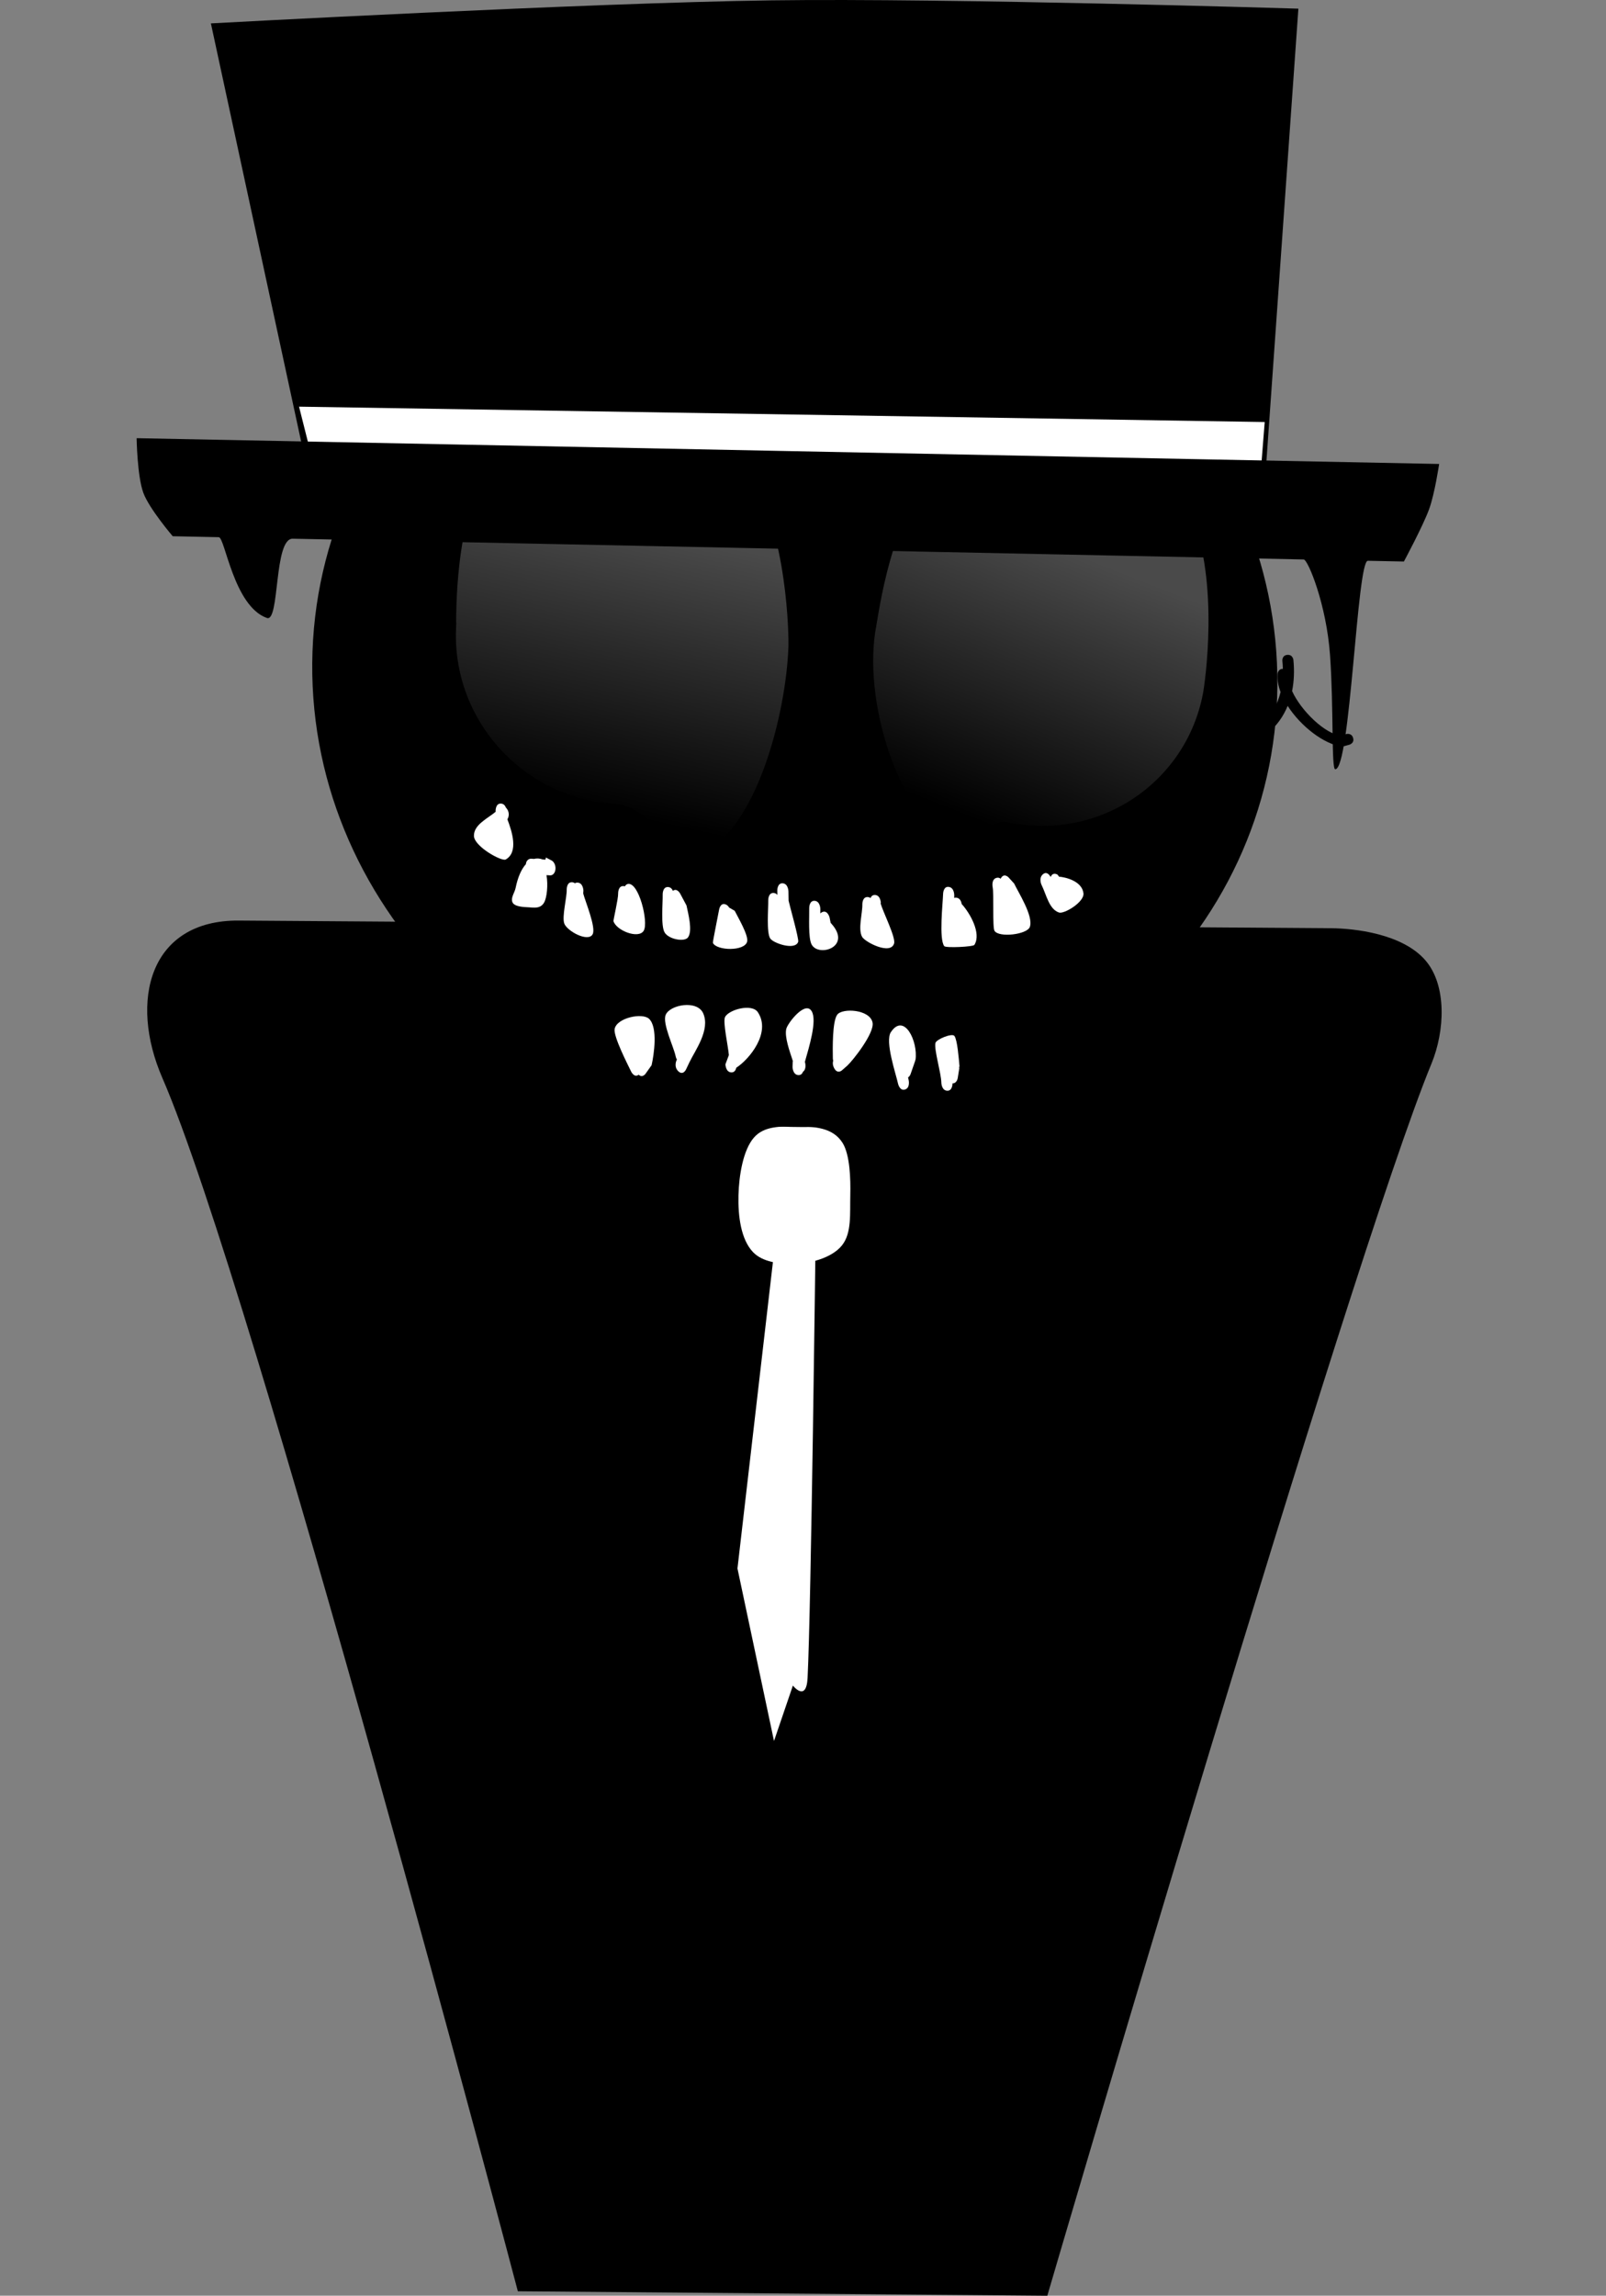 <svg version="1.1" xmlns="http://www.w3.org/2000/svg" xmlns:xlink="http://www.w3.org/1999/xlink" width="217.415" height="310.605" viewBox="0,0,217.415,310.605"><rect x="0" y="0" width="217.415" height="310.605" fill="#808080" stroke="none"/><defs><linearGradient x1="297.734" y1="85.112" x2="289.334" y2="122.812" gradientUnits="userSpaceOnUse" id="color-1"><stop offset="0" stop-color="#4a4a4a"/><stop offset="1" stop-color="#000000"/></linearGradient><linearGradient x1="356.492" y1="88.79" x2="342.355" y2="124.662" gradientUnits="userSpaceOnUse" id="color-2"><stop offset="0" stop-color="#4a4a4a"/><stop offset="1" stop-color="#000000"/></linearGradient></defs><g transform="translate(-210.007,-13.592)"><g stroke-miterlimit="10"><path d="" fill="none" stroke="#000000" stroke-width="2" stroke-linecap="round"/><path d="M403.803,157.48c-11.116,27.028 -52.014,166.718 -52.014,166.718l-71.678,-0.603c0,0 -35.729,-135.658 -48.124,-164.159c-4.546,-10.453 -1.735,-21.378 10.345,-21.293c36.673,0.257 114.775,0.803 147.872,1.035c3.111,0.022 9.641,0.722 12.77,4.345c2.933,3.396 2.633,9.572 0.829,13.958z" fill="#000000" stroke="#000000" stroke-width="0" stroke-linecap="butt"/><g fill="#ffffff" stroke="#000000" stroke-width="0"><path d="M320.418,181.195c0,0 -0.605,49.997 -1.083,59.408c-0.171,3.364 -1.989,1.041 -1.989,1.041l-2.557,7.499l-4.947,-23.34l5.139,-44.388z" stroke-linecap="round"/><path d="M325.117,175.299c-0.063,2.495 0.212,5.126 -1.132,6.796c-1.423,1.767 -4.523,2.502 -6.672,2.502c-1.836,0 -4.084,-0.256 -5.361,-1.592c-1.63,-1.706 -2.046,-4.827 -1.973,-7.706c0.067,-2.635 0.618,-6.107 2.094,-7.799c1.401,-1.606 3.675,-1.499 5.71,-1.499c2.399,0 4.964,0.095 6.296,2.234c0.989,1.588 1.093,4.876 1.037,7.064z" stroke-linecap="butt"/></g><path d="M214.24,306.279l-4.233,-267.725h213.182l4.233,267.725z" fill="none" stroke="none" stroke-width="0" stroke-linecap="butt"/><g stroke-linecap="butt"><path d="M253.277,103.312c0.286,-33.248 29.318,-59.508 64.846,-58.652c35.527,0.855 64.096,28.501 63.81,61.749c-0.286,33.248 -29.318,59.508 -64.846,58.652c-35.527,-0.855 -64.096,-28.501 -63.81,-61.749z" fill="#000000" stroke="#000000" stroke-width="2"/><path d="M287.836,133.099c0.096,-0.064 0.219,-0.1 0.375,-0.09c0.754,0.05 0.777,1.093 0.777,1.093l-0.031,0.363c0.285,1.101 1.774,4.641 1.275,5.538c-0.613,1.1 -3.426,-0.416 -3.827,-1.44c-0.357,-0.91 0.356,-3.552 0.32,-4.612c0,0 -0.023,-1.043 0.731,-0.993c0.156,0.01 0.28,0.063 0.38,0.14z" fill="#ffffff" stroke="none" stroke-width="0.5"/><path d="M301.103,134.121c0.548,-0.426 0.974,0.356 0.974,0.356l0.867,1.624c0.216,1.048 0.863,3.436 0.199,4.323c-0.49,0.655 -2.634,0.245 -3.167,-0.685c-0.53,-0.925 -0.23,-3.976 -0.256,-5.14c0,0 -0.023,-1.043 0.731,-0.993c0.354,0.024 0.547,0.266 0.652,0.517z" fill="#ffffff" stroke="none" stroke-width="0.5"/><path d="M315.967,133.101c0.754,0.05 0.777,1.093 0.777,1.093l0.022,1.263c0.138,0.673 1.428,5.189 1.295,5.567c-0.419,1.193 -3.346,0.188 -3.778,-0.449c-0.543,-0.8 -0.25,-4.088 -0.274,-5.174c0,0 -0.023,-1.043 0.731,-0.993c0.233,0.015 0.396,0.126 0.51,0.27l-0.015,-0.585c0,0 -0.023,-1.043 0.731,-0.993z" fill="#ffffff" stroke="none" stroke-width="0.5"/><path d="M327.852,135.097c0.096,-0.231 0.278,-0.439 0.625,-0.416c0.754,0.05 0.777,1.093 0.777,1.093l-0.038,0.015c0.296,1.142 2.083,4.625 1.828,5.457c-0.491,1.599 -3.918,-0.19 -4.32,-0.889c-0.601,-1.044 0.057,-3.236 0.024,-4.402c0,0 -0.023,-1.043 0.731,-0.993c0.152,0.01 0.275,0.061 0.373,0.135z" fill="#ffffff" stroke="none" stroke-width="0.5"/><path d="M339.183,135.077c0.076,-0.028 0.165,-0.042 0.267,-0.035c0.529,0.035 0.698,0.559 0.752,0.868c1.084,1.181 2.692,3.929 1.716,5.523c-0.161,0.263 -3.876,0.436 -4.08,0.171c-0.741,-0.965 -0.194,-5.817 -0.156,-7.101c0,0 0.031,-1.037 0.785,-0.913c0.754,0.124 0.723,1.161 0.723,1.161c-0.003,0.108 -0.006,0.217 -0.008,0.325z" fill="#ffffff" stroke="none" stroke-width="0.5"/><path d="M345.468,132.485c0.007,-0.013 0.013,-0.027 0.021,-0.04c0.431,-0.808 1.05,-0.145 1.05,-0.145l0.764,0.84c0.511,1.114 2.64,4.396 2.12,5.863c-0.367,1.034 -4.211,1.489 -4.788,0.519c-0.294,-0.494 -0.049,-4.945 -0.251,-5.929c0,0 -0.205,-1.024 0.521,-1.229c0.242,-0.068 0.426,0 0.564,0.121z" fill="#ffffff" stroke="none" stroke-width="0.5"/><path d="M352.239,132.243c0.331,-0.759 0.959,-0.29 0.959,-0.29l0.171,0.249c0.872,0.071 3.103,0.581 3.312,2.239c0.15,1.186 -2.605,2.843 -3.304,2.614c-1.349,-0.442 -1.698,-2.372 -2.367,-3.737c0,0 -0.438,-0.896 0.177,-1.433c0.611,-0.534 1.047,0.348 1.052,0.359z" fill="#ffffff" stroke="none" stroke-width="0.5"/><path d="M277.832,122.314c0.366,0.024 0.559,0.282 0.662,0.541c0.045,0.045 0.091,0.1 0.137,0.165c0.462,0.65 0.171,1.249 0.066,1.424c0.617,1.621 1.535,4.436 -0.227,5.433c-0.542,0.307 -4.274,-1.758 -4.303,-3.189c-0.031,-1.526 1.877,-2.366 2.938,-3.265l-0.004,-0.115c0,0 -0.023,-1.043 0.731,-0.993z" fill="#ffffff" stroke="none" stroke-width="0.5"/><path d="M282.309,129.798c0.367,-0.094 0.759,-0.072 1.168,0.078l0.369,0.025l0.064,-0.29l0.745,0.389c0.311,0.152 0.544,0.563 0.554,1.033c0.013,0.576 -0.315,1.021 -0.731,0.993l-0.488,-0.032c0.231,1.348 0.057,3.046 -0.325,3.713c-0.501,0.874 -1.41,0.68 -2.103,0.64c-0.518,-0.03 -1.933,-0.043 -2.186,-0.696c-0.243,-0.627 0.303,-1.277 0.435,-1.926c0.29,-1.432 0.772,-2.534 1.387,-3.212c0.094,-0.782 0.72,-0.74 0.72,-0.74c0.13,0.009 0.26,0.017 0.39,0.026z" fill="#ffffff" stroke="none" stroke-width="0.5"/><path d="M294.603,133.51c0.096,-0.166 0.225,-0.279 0.391,-0.316c1.484,-0.329 2.837,5.164 2.162,6.313c-0.689,1.174 -3.704,-0.005 -4.098,-1.279c-0.04,-0.13 0.656,-3.022 0.631,-3.76c0,0 -0.023,-1.043 0.731,-0.993c0.066,0.004 0.127,0.017 0.183,0.035z" fill="#ffffff" stroke="none" stroke-width="0.5"/><path d="M308.701,136.371l0.77,0.453c0.379,0.775 1.884,3.302 1.684,4.153c-0.317,1.352 -4.124,1.253 -4.636,0.192c-0.052,-0.108 0.762,-4.035 0.838,-4.508c0,0 0.16,-1 0.898,-0.698c0.219,0.089 0.358,0.24 0.447,0.408z" fill="#ffffff" stroke="none" stroke-width="0.5"/><path d="M321.06,137.176c0.07,-0.079 0.161,-0.145 0.278,-0.192c0.708,-0.282 0.969,0.723 0.969,0.723l0.152,0.749c3.032,3.223 -1.613,4.695 -2.572,2.934c-0.49,-0.9 -0.304,-3.739 -0.33,-4.926c0,0 -0.023,-1.043 0.731,-0.993c0.754,0.05 0.777,1.093 0.777,1.093c0.004,0.202 0.002,0.406 -0.005,0.611z" fill="#ffffff" stroke="none" stroke-width="0.5"/><path d="M296.469,158.999c-0.59,0.455 -1.006,-0.397 -1.006,-0.397c-0.445,-0.915 -2.439,-4.797 -2.249,-5.793c0.288,-1.514 3.754,-2.233 4.663,-1.372c1.215,1.149 0.663,4.874 0.34,6.277l-0.835,1.175c0,0 -0.424,0.576 -0.912,0.11z" fill="#ffffff" stroke="none" stroke-width="0.5"/><path d="M301.829,158.526c-0.64,-0.62 -0.241,-1.461 -0.241,-1.461l0.055,-0.116c-0.126,-0.22 -0.172,-0.45 -0.172,-0.45c-0.232,-1.212 -1.83,-4.442 -1.345,-5.602c0.574,-1.373 4.246,-2.046 5.068,-0.221c1.012,2.248 -1.111,5.073 -1.846,6.62l-0.48,1.01c0,0 -0.399,0.84 -1.04,0.22z" fill="#ffffff" stroke="none" stroke-width="0.5"/><path d="M309.682,158.05c-0.065,0.296 -0.237,0.664 -0.692,0.633c-0.754,-0.05 -0.777,-1.093 -0.777,-1.093l0.466,-1.248c-0.112,-1.275 -0.828,-4.488 -0.524,-5.134c0.47,-1.001 3.636,-1.9 4.452,-0.66c1.828,2.777 -1.197,6.399 -2.924,7.502z" fill="#ffffff" stroke="none" stroke-width="0.5"/><path d="M318.967,157.265c0.013,0.045 0.025,0.088 0.036,0.128c0,0 0.218,0.843 -0.289,1.202c-0.091,0.246 -0.274,0.479 -0.64,0.454c-0.754,-0.05 -0.777,-1.093 -0.777,-1.093l0.024,-0.675c0.008,-0.037 0.016,-0.076 0.025,-0.119c-0.441,-1.346 -1.15,-3.273 -0.896,-4.363c0.177,-0.762 2.556,-3.866 3.438,-2.396c0.772,1.287 -0.379,4.934 -0.92,6.863z" fill="#ffffff" stroke="none" stroke-width="0.5"/><path d="M322.91,158.066c-0.192,-0.393 -0.181,-0.716 -0.109,-0.956c-0.042,-0.183 -0.046,-0.326 -0.046,-0.326c-0.023,-1.271 -0.081,-4.993 0.592,-5.906c0.688,-0.935 4.419,-0.733 4.783,1.064c0.29,1.427 -2.73,5.213 -3.429,5.838l-0.739,0.645c0,0 -0.615,0.537 -1.052,-0.359z" fill="#ffffff" stroke="none" stroke-width="0.5"/><path d="M333.023,159.756c0,0 0.221,1.02 -0.501,1.246c-0.722,0.226 -0.942,-0.794 -0.942,-0.794c-0.285,-1.315 -1.805,-5.729 -0.965,-6.978c1.806,-2.684 3.69,1.277 3.331,3.75l-0.051,0.087l0.02,0.015l-0.626,1.802c-0.07,0.214 -0.195,0.382 -0.351,0.475c0.028,0.132 0.057,0.265 0.085,0.397z" fill="#ffffff" stroke="none" stroke-width="0.5"/><path d="M338.219,161.164c-0.754,-0.05 -0.777,-1.093 -0.777,-1.093c-0.026,-1.308 -0.989,-4.411 -0.802,-5.355c0.1,-0.503 2.267,-1.387 2.574,-0.961c0.403,0.558 0.59,3.058 0.688,4.118l-0.07,0.16l0.053,0.022l-0.217,1.353c-0.066,0.46 -0.359,0.786 -0.718,0.762c0,0 0.023,1.043 -0.731,0.993z" fill="#ffffff" stroke="none" stroke-width="0.5"/><path d="M270.74,98.744c0.071,-1.967 -0.31,-14.497 4.553,-22.984c3.873,-6.76 12.41,-10.075 17.476,-9.814c5.344,0.275 14.871,3.107 19.553,10.867c5.329,8.832 5.473,22.792 5.417,24.349c-0.334,9.237 -4.392,25.345 -12.326,28.755c-3.175,1.365 -8.311,-6.355 -12.02,-6.546c-12.978,-0.668 -23.121,-11.693 -22.653,-24.627z" fill="url(#color-1)" stroke="#000000" stroke-width="2"/><path d="M327.652,98.085c0.374,-1.928 1.93,-14.337 8.056,-21.957c4.879,-6.069 13.847,-8.027 18.824,-6.993c5.25,1.091 14.25,5.344 17.69,13.712c3.916,9.524 1.905,23.306 1.609,24.832c-2.458,12.677 -14.789,20.806 -27.541,18.157c-2.563,-0.533 -5.071,4.823 -7.226,3.578c-8.567,-4.949 -13.376,-21.199 -11.412,-31.328z" fill="url(#color-2)" stroke="#000000" stroke-width="2"/><path d="M379.75,112.713c-0.254,-0.709 0.453,-0.951 0.453,-0.951l0.425,-0.099c1.459,-1.153 2.32,-2.722 2.739,-4.439c-0.32,-0.849 -0.474,-1.689 -0.405,-2.472c0,0 0.066,-0.674 0.717,-0.666c-0.01,-0.361 -0.033,-0.722 -0.07,-1.081c0,0 -0.075,-0.746 0.672,-0.81c0.747,-0.063 0.822,0.683 0.822,0.683c0.141,1.423 0.097,2.853 -0.177,4.212c1.233,2.718 4.542,5.868 6.649,6.029l0.669,-0.209c0,0 0.718,-0.208 0.938,0.511c0.22,0.719 -0.498,0.928 -0.498,0.928l-0.959,0.263c-2.484,-0.317 -5.627,-2.758 -7.4,-5.515c-0.58,1.419 -1.474,2.701 -2.745,3.737l-0.871,0.345c0,0 -0.707,0.242 -0.961,-0.466z" fill="#000000" stroke="none" stroke-width="0.5"/><g stroke="#000000" stroke-width="0"><path d="M252.147,79.691l-13.59,-62.935c0,0 51.013,-2.779 75.909,-3.116c24.155,-0.327 71.311,1.124 71.311,1.124l-4.501,63.697z" fill="#000000"/><path d="M253.067,78.831l-2.577,-10.218l130.727,2.08l-0.793,10.048z" fill="#ffffff"/><path d="M233.39,86.144c0,0 -3.189,-3.73 -3.975,-5.864c-0.84,-2.279 -0.912,-7.404 -0.912,-7.404l176.331,3.49c0,0 -0.591,3.995 -1.351,6.097c-0.826,2.283 -3.422,7.102 -3.422,7.102c0,0 -1.748,-0.036 -4.88,-0.1c-1.483,-0.03 -2.351,28.248 -4.416,28.206c-0.538,-0.011 -0.189,-8.146 -0.701,-15.424c-0.483,-6.877 -2.993,-12.948 -3.566,-12.96c-31.171,-0.64 -107.488,-2.206 -136.861,-2.809c-2.589,-0.053 -1.739,11.349 -3.498,10.724c-4.513,-1.603 -5.666,-10.912 -6.518,-10.93c-3.47,-0.071 -6.231,-0.128 -6.231,-0.128z" fill="#000000"/></g></g></g></g></svg>